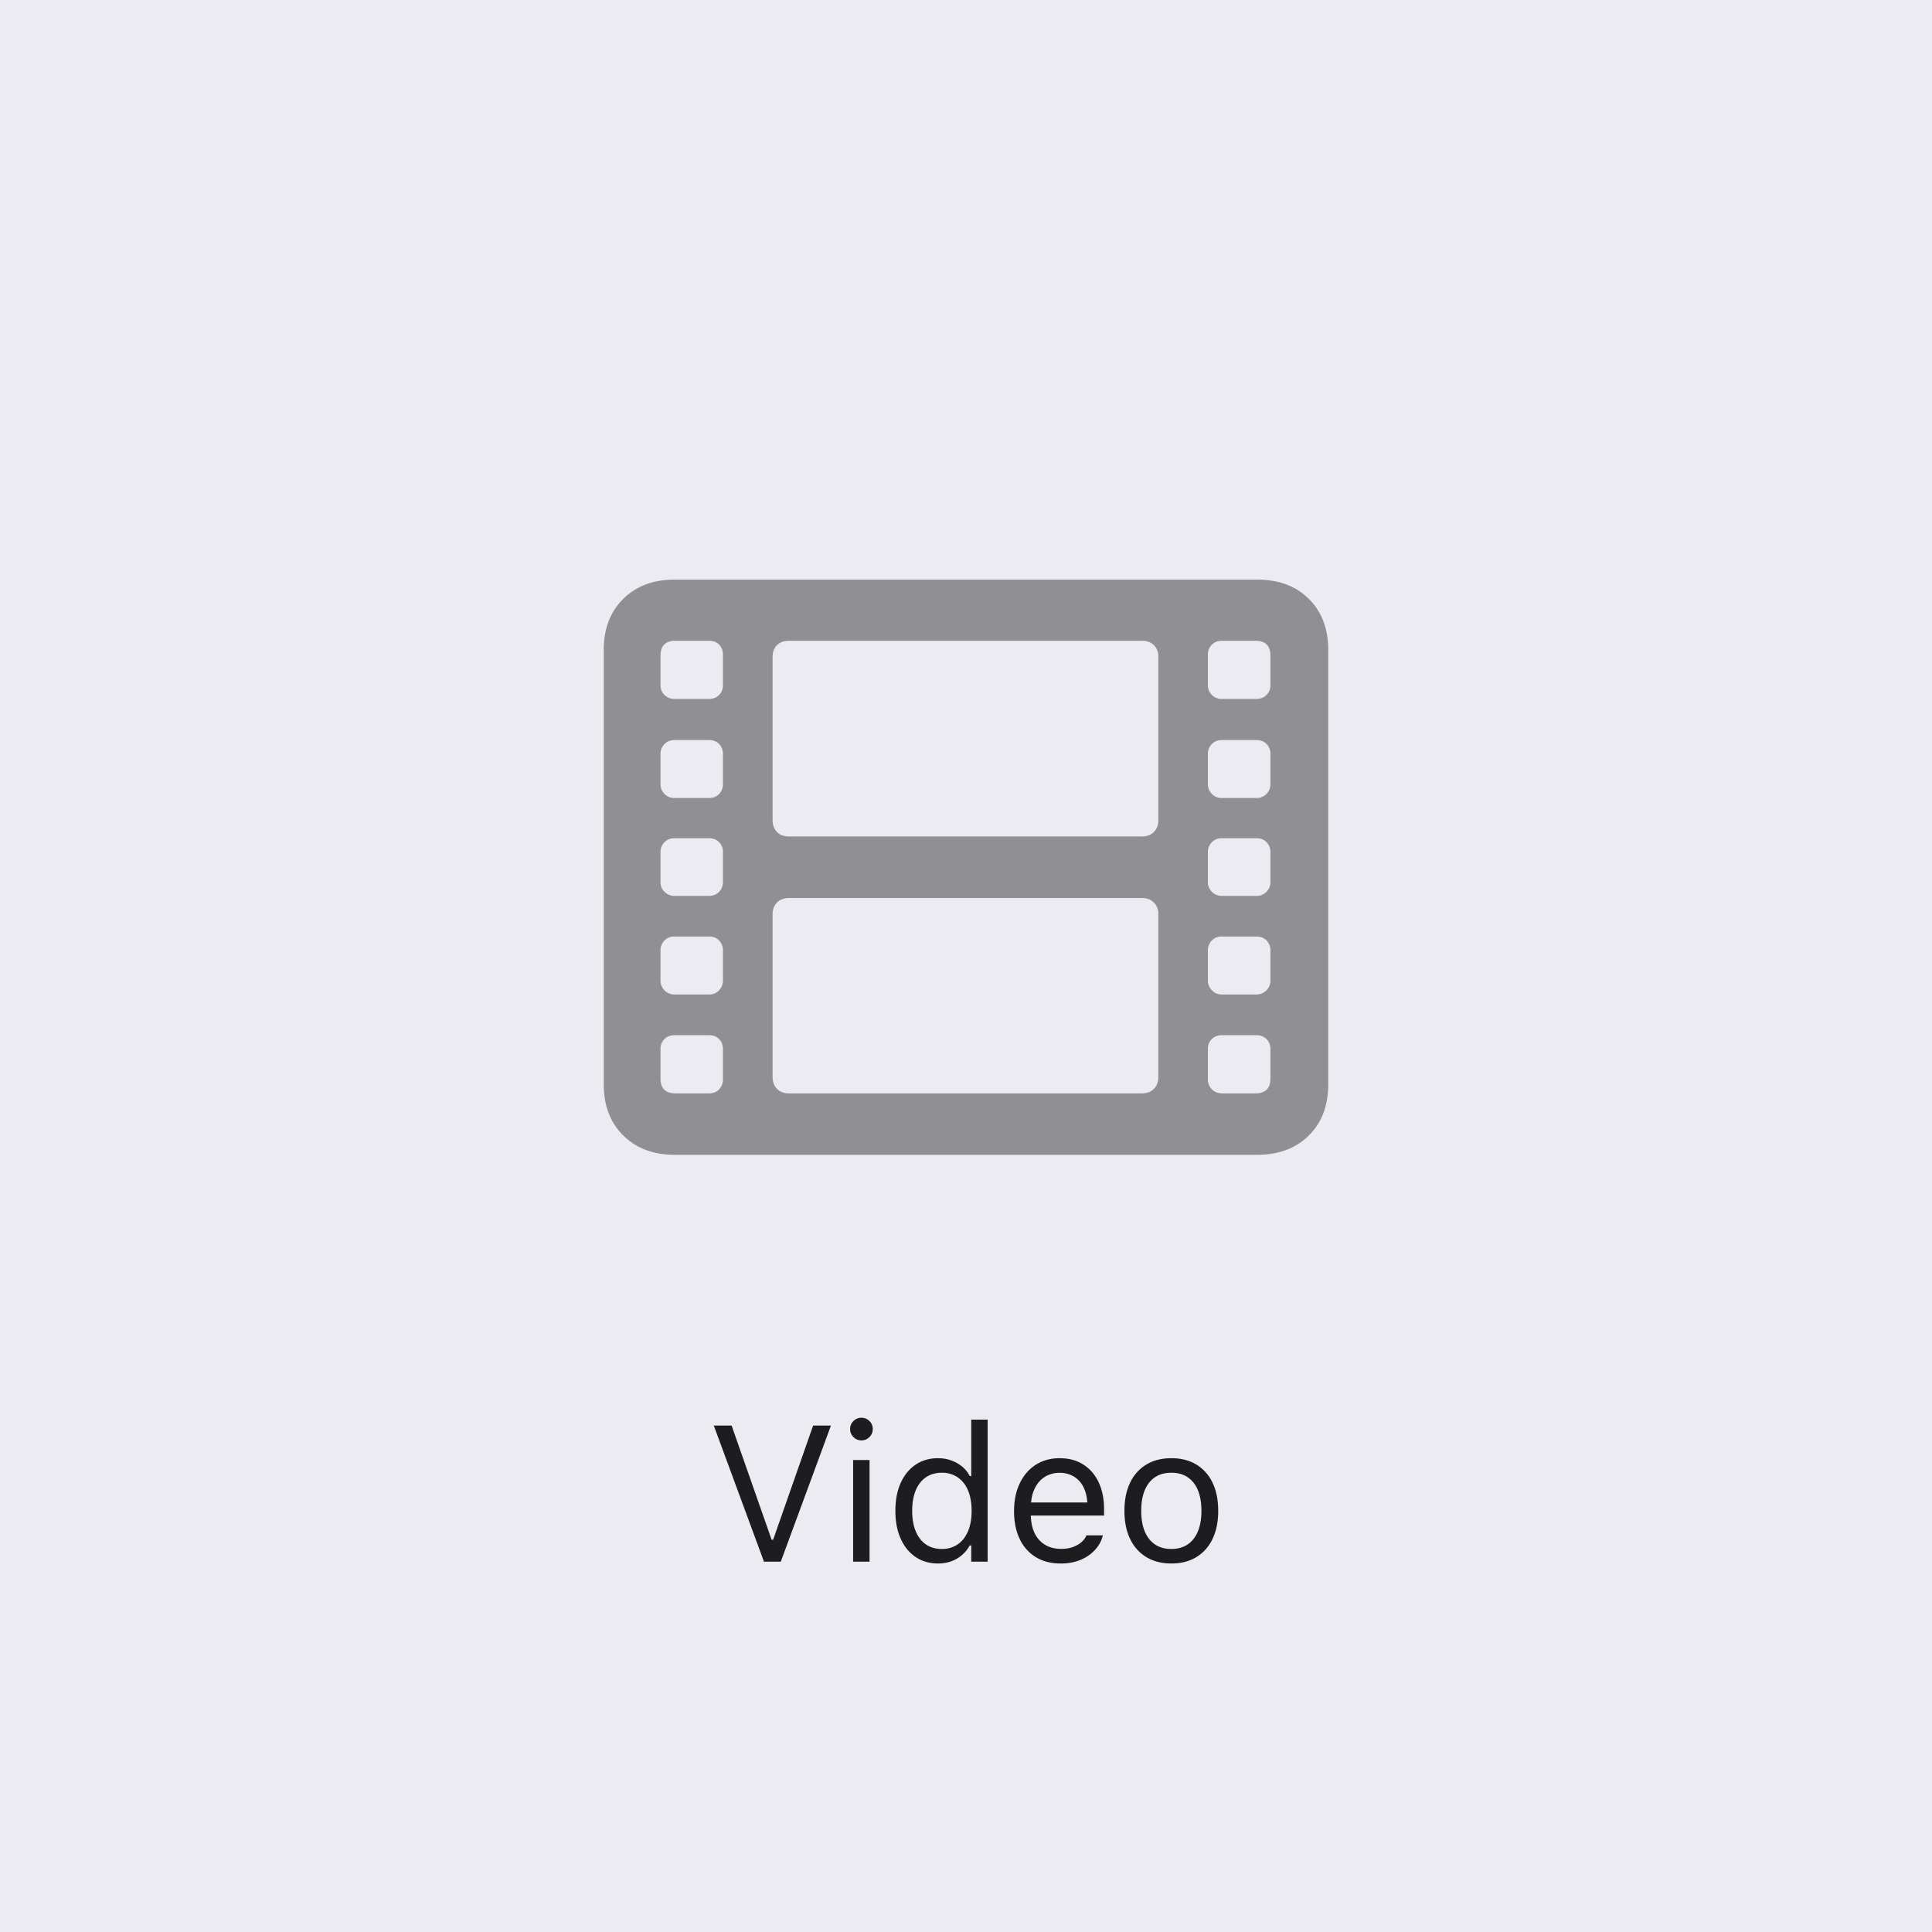 <svg width="120" height="120" xmlns="http://www.w3.org/2000/svg">
    <g fill="none" fill-rule="evenodd">
        <path fill="#EBEBF1" d="M0 0h120v120H0z"/>
        <path d="m47.452 97-3.117-8.455h1.107l2.485 7.09h.094l2.484-7.09h1.107L48.495 97h-1.043Zm5.537 0v-6.316h1.02V97h-1.02Zm.516-7.535a.676.676 0 0 1-.495-.208.676.676 0 0 1-.208-.495c0-.196.07-.362.208-.498a.681.681 0 0 1 .495-.205c.195 0 .361.068.498.205a.678.678 0 0 1 .205.498.681.681 0 0 1-.205.495.673.673 0 0 1-.498.208Zm4.758 7.646c-.532 0-.996-.134-1.395-.404-.398-.27-.707-.65-.926-1.14-.218-.49-.328-1.063-.328-1.72v-.011c0-.66.11-1.234.328-1.723.22-.488.527-.867.923-1.136.397-.27.863-.405 1.398-.405.289 0 .561.046.817.138.256.092.483.22.683.384.199.164.355.36.468.586h.094v-3.504h1.02V97h-1.02v-1.008h-.094a2.121 2.121 0 0 1-1.154.985c-.25.09-.521.134-.814.134Zm.234-.902a1.7 1.7 0 0 0 .99-.287c.278-.192.49-.464.639-.818.148-.353.223-.772.223-1.256v-.012c0-.488-.075-.908-.223-1.26a1.819 1.819 0 0 0-.639-.814 1.7 1.7 0 0 0-.99-.287c-.383 0-.712.094-.987.284-.276.19-.487.46-.633.811-.147.352-.22.774-.22 1.266v.012c0 .488.073.909.22 1.262.146.354.357.625.633.815.275.19.604.284.987.284Zm7.383.902c-.602 0-1.118-.132-1.55-.398a2.61 2.61 0 0 1-.996-1.128c-.232-.486-.349-1.06-.349-1.72v-.006c0-.652.117-1.224.349-1.716.232-.493.562-.877.987-1.155.426-.277.924-.416 1.494-.416.575 0 1.068.133 1.48.399.412.265.728.635.95 1.11.22.475.33 1.026.33 1.655v.399h-5.062v-.815h4.54l-.503.744v-.404c0-.496-.074-.904-.223-1.224a1.59 1.59 0 0 0-.615-.718 1.71 1.71 0 0 0-.902-.238c-.34 0-.644.083-.912.25-.267.166-.48.41-.635.735-.157.324-.235.722-.235 1.195v.404c0 .45.076.833.229 1.152.152.318.369.562.65.732.281.17.614.255.996.255.285 0 .534-.039.744-.117.211-.078.385-.178.522-.299s.232-.244.287-.369l.023-.053h1.02l-.012.047a1.94 1.94 0 0 1-.29.624 2.32 2.32 0 0 1-.536.545 2.65 2.65 0 0 1-.776.387 3.286 3.286 0 0 1-1.005.143Zm6.873 0c-.598 0-1.114-.132-1.55-.395a2.613 2.613 0 0 1-1.008-1.128c-.236-.488-.354-1.068-.354-1.74v-.012c0-.676.118-1.258.354-1.746a2.594 2.594 0 0 1 1.008-1.125c.436-.262.952-.393 1.55-.393.601 0 1.12.131 1.553.393a2.6 2.6 0 0 1 1.005 1.125c.236.488.354 1.07.354 1.746v.012c0 .672-.118 1.252-.354 1.74a2.619 2.619 0 0 1-1.005 1.128c-.434.263-.952.395-1.553.395Zm0-.902c.398 0 .736-.094 1.014-.281.277-.188.489-.457.635-.809.147-.351.22-.775.22-1.271v-.012c0-.5-.073-.926-.22-1.277a1.744 1.744 0 0 0-.635-.806c-.278-.186-.616-.278-1.014-.278-.399 0-.736.092-1.014.278-.277.185-.489.454-.635.806-.147.351-.22.777-.22 1.277v.012c0 .496.073.92.22 1.271.146.352.358.621.635.809.278.187.615.281 1.014.281Z" fill="#1D1D1F" fill-rule="nonzero"/>
        <path d="M41.914 71.727c-1.326 0-2.393-.4-3.201-1.2-.809-.8-1.213-1.859-1.213-3.175V40.368c0-1.316.404-2.373 1.213-3.171.808-.798 1.875-1.197 3.2-1.197H78.08c1.338 0 2.41.399 3.214 1.197.804.798 1.206 1.855 1.206 3.171v26.984c0 1.316-.402 2.375-1.206 3.175-.805.8-1.876 1.2-3.214 1.2H41.914Zm.043-3.817h2.08c.26 0 .47-.083.629-.25a.879.879 0 0 0 .237-.63v-1.872c0-.254-.08-.46-.237-.62-.158-.161-.368-.241-.63-.241h-2.131a.869.869 0 0 0-.633.24.829.829 0 0 0-.247.62v1.835c0 .612.31.918.932.918Zm-.052-6.142h2.131a.812.812 0 0 0 .63-.26.879.879 0 0 0 .237-.613v-1.84a.884.884 0 0 0-.237-.64c-.158-.164-.368-.247-.63-.247h-2.131a.858.858 0 0 0-.633.247.865.865 0 0 0-.247.64v1.84c0 .236.082.44.247.614.164.173.375.26.633.26Zm0-6.123h2.131c.262 0 .472-.085.63-.253a.85.85 0 0 0 .237-.601v-1.847a.876.876 0 0 0-.237-.634c-.158-.164-.368-.246-.63-.246h-2.131a.858.858 0 0 0-.633.246.857.857 0 0 0-.247.634v1.847c0 .232.082.432.247.6a.846.846 0 0 0 .633.254Zm0-6.079h2.131c.262 0 .472-.084.63-.253a.85.85 0 0 0 .237-.601v-1.86a.884.884 0 0 0-.237-.64c-.158-.164-.368-.246-.63-.246h-2.131a.858.858 0 0 0-.633.247.865.865 0 0 0-.247.64v1.859c0 .232.082.432.247.601a.846.846 0 0 0 .633.253Zm0-6.154h2.131c.262 0 .472-.082.63-.247a.836.836 0 0 0 .237-.6v-1.887c0-.262-.08-.474-.237-.636-.158-.163-.368-.244-.63-.244h-2.08c-.62 0-.931.31-.931.932v1.834c0 .236.082.436.247.601a.856.856 0 0 0 .633.247ZM49.01 67.91h21.927c.302 0 .546-.092.732-.278.185-.186.278-.434.278-.744v-10.1c0-.3-.093-.545-.278-.73-.186-.186-.43-.28-.732-.28H49.01c-.315 0-.564.094-.748.28-.183.185-.275.43-.275.73v10.1c0 .31.092.558.275.744.184.186.433.278.748.278Zm0-15.954h21.927c.302 0 .546-.093.732-.28.185-.185.278-.429.278-.73v-10.15c0-.302-.093-.544-.278-.726-.186-.181-.43-.272-.732-.272H49.01c-.315 0-.564.091-.748.272-.183.182-.275.424-.275.725v10.15c0 .302.092.546.275.732.184.186.433.279.748.279ZM75.892 67.91h2.08c.625 0 .937-.306.937-.918v-1.834a.829.829 0 0 0-.246-.62.877.877 0 0 0-.64-.241h-2.13c-.25 0-.457.08-.621.24a.829.829 0 0 0-.247.62v1.873a.86.86 0 0 0 .247.63c.164.167.371.25.62.25Zm0-6.142h2.131a.842.842 0 0 0 .64-.26.86.86 0 0 0 .246-.613v-1.84a.878.878 0 0 0-.24-.64c-.16-.164-.375-.247-.646-.247h-2.13a.841.841 0 0 0-.868.886v1.841c0 .236.083.44.247.614a.82.82 0 0 0 .62.26Zm0-6.123h2.131a.853.853 0 0 0 .886-.854v-1.847a.87.87 0 0 0-.24-.634c-.16-.164-.375-.246-.646-.246h-2.13a.841.841 0 0 0-.868.88v1.847c0 .232.083.432.247.6a.83.83 0 0 0 .62.254Zm0-6.079h2.131a.853.853 0 0 0 .886-.854v-1.86a.878.878 0 0 0-.24-.64c-.16-.164-.375-.246-.646-.246h-2.13a.841.841 0 0 0-.868.886v1.86c0 .232.083.432.247.601a.83.83 0 0 0 .62.253Zm0-6.154h2.131a.864.864 0 0 0 .64-.247.819.819 0 0 0 .246-.6V40.73c0-.621-.312-.932-.937-.932h-2.08a.847.847 0 0 0-.62.244.855.855 0 0 0-.247.636v1.886c0 .236.083.436.247.601a.84.84 0 0 0 .62.247Z" fill="#8F8F94" fill-rule="nonzero"/>
    </g>
</svg>
